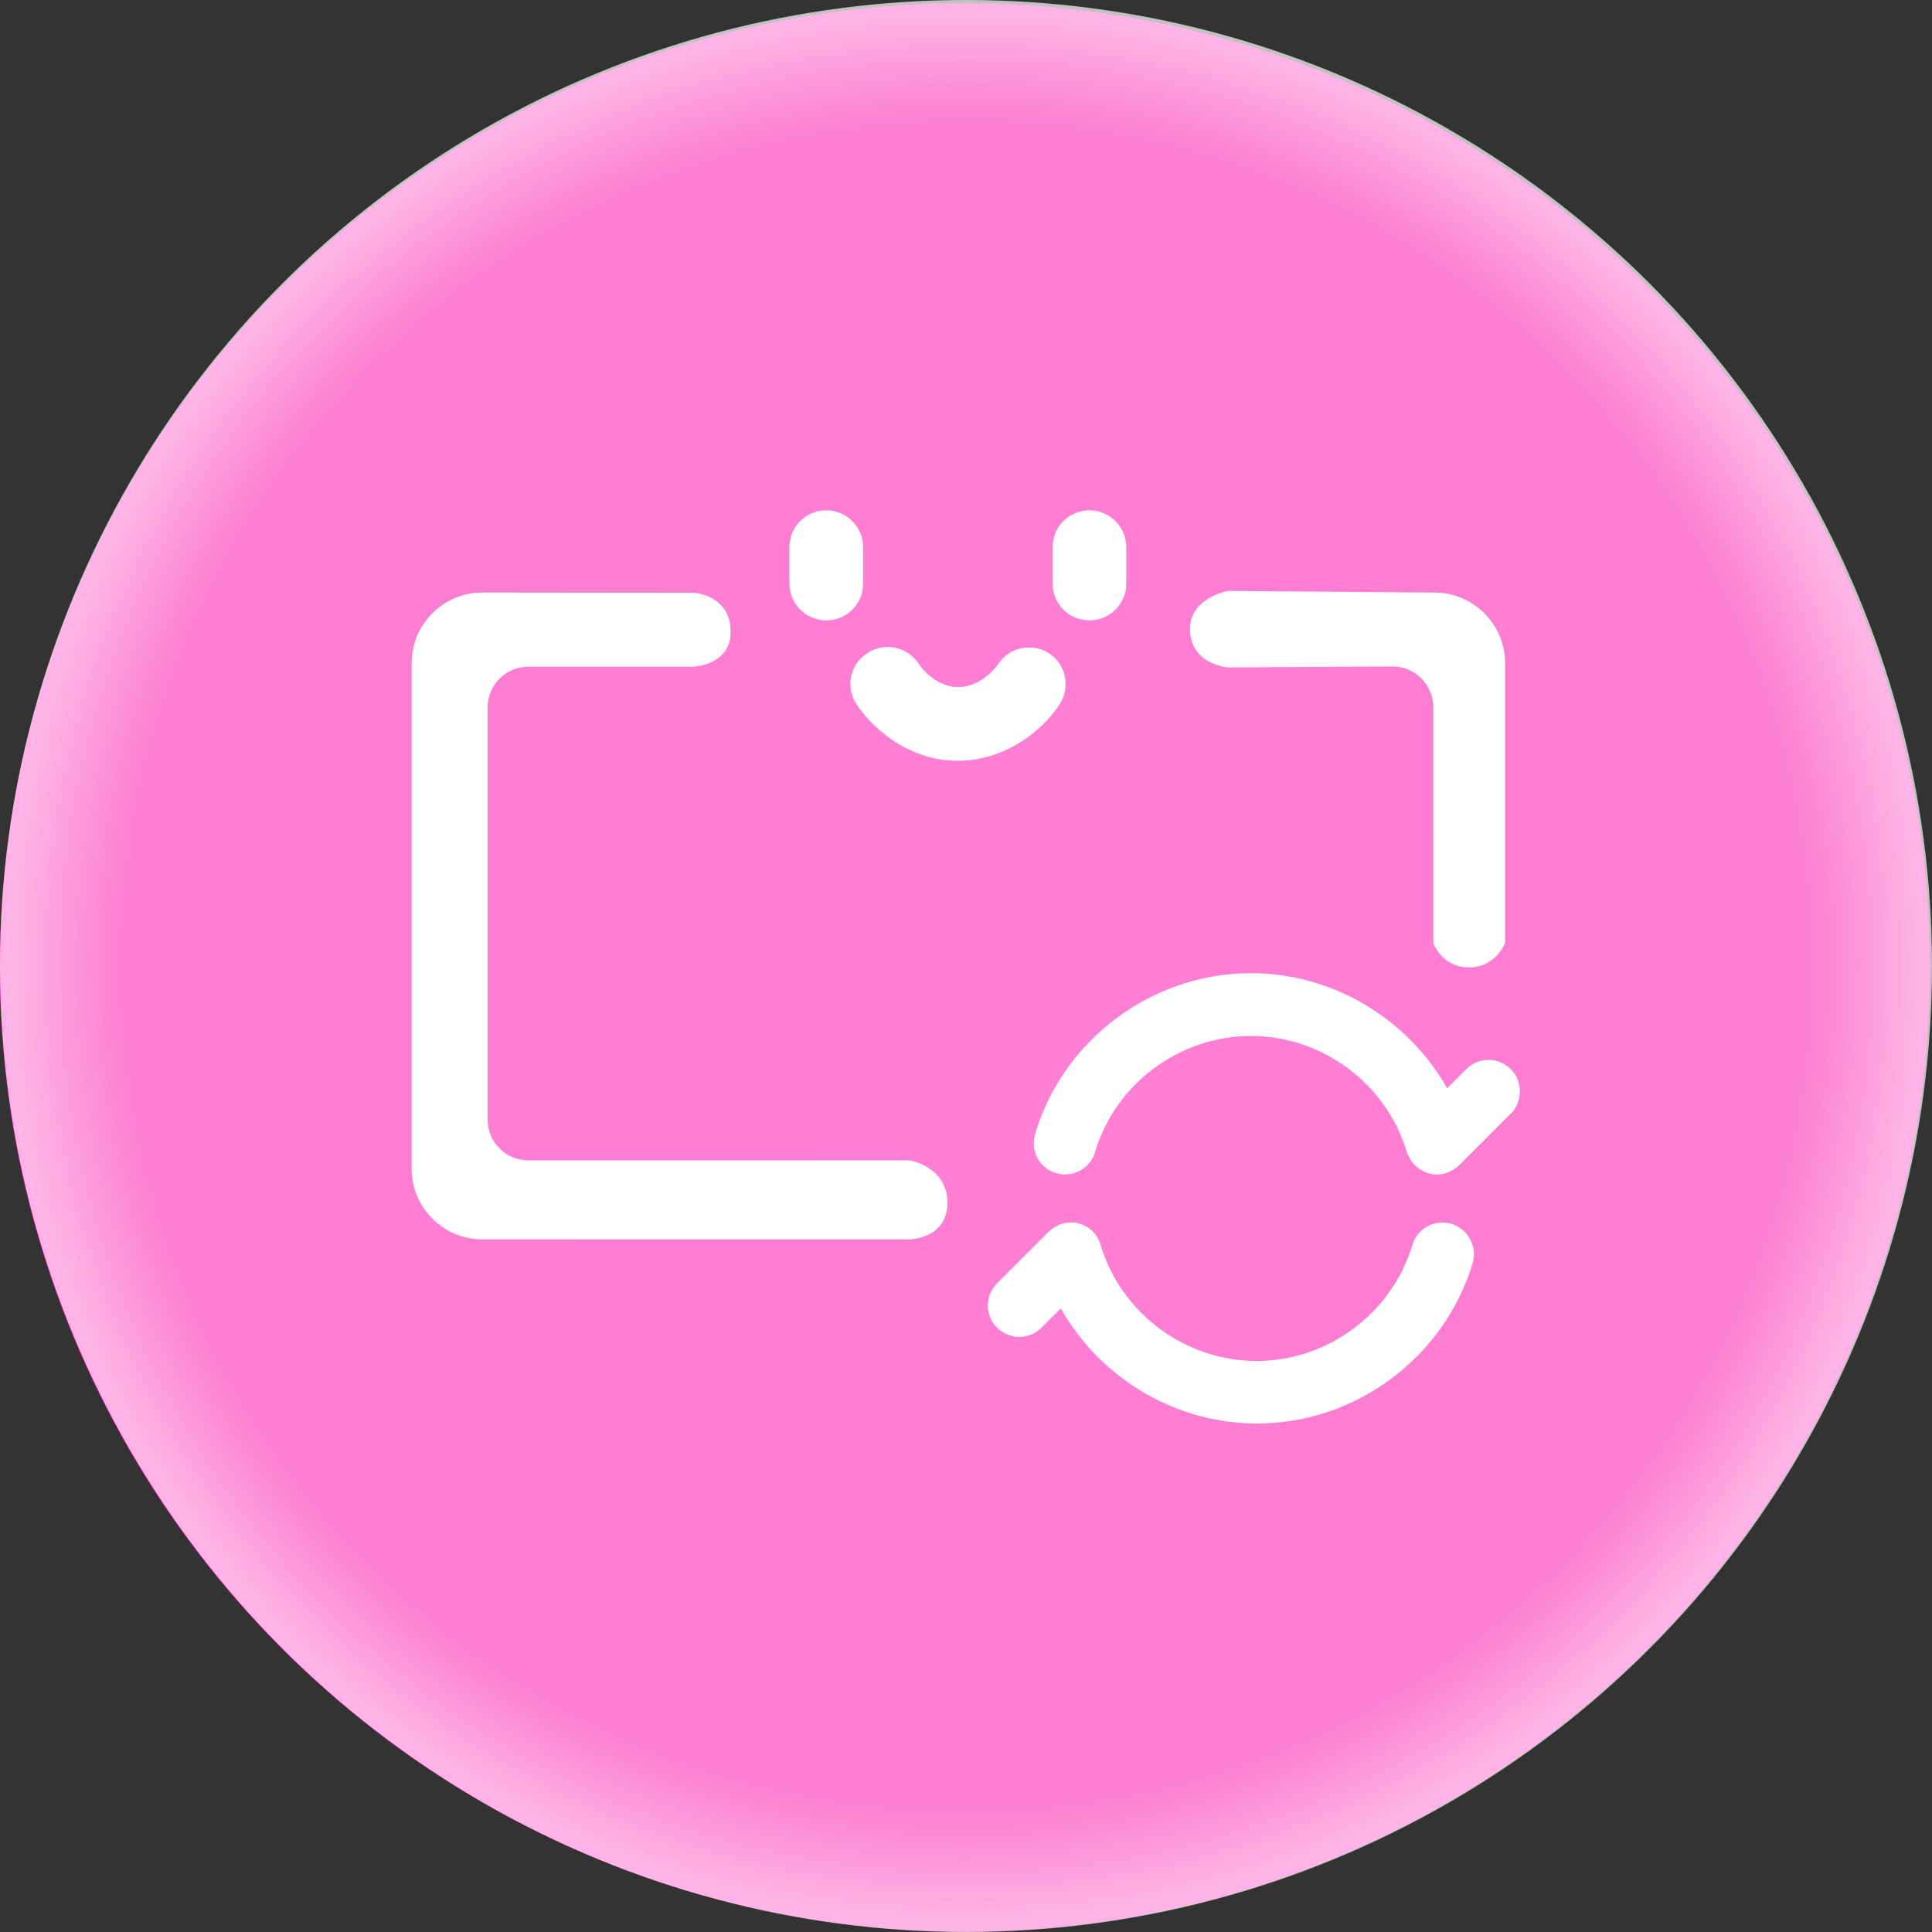 <?xml version="1.0" encoding="utf-8"?>
<!-- Generator: Adobe Illustrator 21.0.0, SVG Export Plug-In . SVG Version: 6.00 Build 0)  -->
<svg version="1.1" id="图层_1" xmlns="http://www.w3.org/2000/svg" xmlns:xlink="http://www.w3.org/1999/xlink" x="0px" y="0px"
	 viewBox="0 0 834 834" style="enable-background:new 0 0 834 834;" xml:space="preserve">
<rect x="0" y="0" width="834" height="834" fill="#333333" stroke="none"/>
<style type="text/css">
	.st0{fill:#FF00AA;}
	.st1{fill:url(#SVGID_1_);}
	.st2{fill:#FFFFFF;}
</style>
<ellipse class="st0" cx="416.5" cy="417.6" rx="416.6" ry="416.2"/>
<radialGradient id="SVGID_1_" cx="417" cy="417" r="417" gradientUnits="userSpaceOnUse">
	<stop  offset="0" style="stop-color:#FFFFFF;stop-opacity:0.5"/>
	<stop  offset="0.868" style="stop-color:#F8F8F7;stop-opacity:0.5"/>
	<stop  offset="0.983" style="stop-color:#FFFFFF;stop-opacity:0.7"/>
</radialGradient>
<circle class="st1" cx="417" cy="417" r="417"/>
<path class="st2" d="M530.2,288.1l71-0.4c9.6,0,17.5,7.9,17.5,17.5V407c0,0,3.6,10.6,15.4,10.6c11.8,0,15.6-10.6,15.6-10.6V286.2
	c0-16.7-13.7-30.4-30.4-30.4l-89.1-0.7c0,0-16.5,2.8-16.5,16.4C513.8,287.1,530.2,288.1,530.2,288.1z"/>
<path class="st2" d="M392.6,500.9H228c-9.6,0-17.5-7.9-17.5-17.5V305.3c0-9.6,7.9-17.5,17.5-17.5l71.3,0c0,0,16.1-0.6,16.1-15
	c0-16.2-16.1-16.9-16.1-16.9l-91.2-0.1c-16.7,0-30.4,13.7-30.4,30.4v218.4c0,16.7,13.7,30.4,30.4,30.4h184.6c0,0,16.3-0.3,16.3-15.9
	C408.8,503.5,392.6,500.9,392.6,500.9z"/>
<path class="st2" d="M356.7,220.3c-8.9,0-15.9,7.1-15.9,15.9v15.7c0,8.9,7.1,15.9,15.9,15.9s15.9-7.1,15.9-15.9v-15.7
	C372.6,227.7,365.6,220.3,356.7,220.3z"/>
<path class="st2" d="M470.3,220.3c-8.9,0-15.9,7.1-15.9,15.9v15.7c0,8.9,7.1,15.9,15.9,15.9s15.9-7.1,15.9-15.9v-15.7
	C486.2,227.7,479.2,220.3,470.3,220.3z"/>
<path class="st2" d="M369.5,303.6c5.7,9.1,21.4,24.8,43.9,24.8c22.5,0,38.4-15.4,44.1-24.5c4.7-7.3,2.6-17.2-4.7-21.9
	c-7.3-4.7-17.2-2.6-21.9,4.7c0,0-6.8,9.9-17.2,9.9c-10.2,0-16.5-9.1-17-9.9c-4.7-7.3-14.4-9.7-21.9-5
	C367.2,286.2,364.8,296.1,369.5,303.6z"/>
<path class="st2" d="M652.1,461.5c-5.3-5.3-13.8-5.3-19.1,0l-8.3,8.3c-17-30-49.3-49.7-84.7-49.7c-42.7,0-81,28.6-93.2,69.5
	c-2.1,7.2,1.9,14.7,9.1,16.8c7.2,2.1,14.7-1.9,16.8-9.1c8.8-29.5,36.5-50.1,67.3-50.1s58.5,20.6,67.3,50.1c0.1,0.2,0.2,0.4,0.3,0.7
	c0.1,0.3,0.2,0.6,0.4,0.9c0.2,0.5,0.5,1,0.8,1.5c0.1,0.2,0.2,0.5,0.4,0.7c0.5,0.7,1,1.4,1.6,1.9c0,0,0,0,0,0c0,0,0.1,0.1,0.1,0.1
	c0.6,0.5,1.2,1,1.8,1.5c0.2,0.2,0.5,0.3,0.7,0.4c0.5,0.3,0.9,0.5,1.4,0.8c0.3,0.1,0.5,0.2,0.8,0.3c0.5,0.2,1.1,0.4,1.6,0.5
	c0.2,0.1,0.4,0.1,0.7,0.2c0.8,0.1,1.6,0.2,2.4,0.2c0.8,0,1.5-0.1,2.3-0.2c0.2,0,0.5-0.1,0.7-0.2c0.3-0.1,0.6-0.1,0.8-0.2
	c0.2-0.1,0.4-0.2,0.6-0.2c0.5-0.2,0.9-0.3,1.3-0.6c0.4-0.2,0.8-0.4,1.2-0.6c0.4-0.2,0.7-0.5,1.1-0.7c0.4-0.3,0.8-0.6,1.1-0.9
	c0.1-0.1,0.3-0.2,0.5-0.4l22.4-22.4C657.4,475.3,657.4,466.7,652.1,461.5L652.1,461.5z"/>
<path class="st2" d="M626.5,528.3c-7.1-2.1-14.7,1.9-16.8,9.1c-8.8,29.5-36.5,50.1-67.3,50.1c-30.8,0-58.5-20.6-67.3-50.1
	c-0.1-0.2-0.2-0.4-0.2-0.6c-0.2-0.5-0.3-0.9-0.5-1.3c-0.2-0.4-0.4-0.8-0.6-1.2c-0.2-0.4-0.5-0.7-0.7-1c-0.3-0.4-0.6-0.8-0.9-1.2
	c-0.1-0.1-0.2-0.3-0.4-0.5c-0.1-0.1-0.3-0.2-0.5-0.4c-0.4-0.3-0.7-0.6-1.1-0.9c-0.3-0.2-0.7-0.5-1-0.7c-0.4-0.2-0.8-0.4-1.2-0.6
	c-0.4-0.2-0.8-0.4-1.2-0.5c-0.4-0.1-0.8-0.3-1.2-0.4c-0.4-0.1-0.8-0.2-1.3-0.3c-0.4-0.1-0.9-0.1-1.3-0.1c-0.4,0-0.9,0-1.3,0
	c-0.4,0-0.8,0.1-1.2,0.1c-0.5,0.1-1,0.2-1.4,0.3c-0.2,0-0.4,0.1-0.6,0.1c-0.2,0.1-0.4,0.2-0.5,0.2c-0.5,0.2-0.9,0.3-1.4,0.6
	c-0.4,0.2-0.8,0.4-1.1,0.6c-0.4,0.2-0.7,0.5-1.1,0.7c-0.4,0.3-0.8,0.6-1.1,0.9c-0.1,0.1-0.3,0.2-0.5,0.4l-22.4,22.4
	c-5.3,5.3-5.3,13.8,0,19.1c2.6,2.6,6.1,4,9.6,4c3.5,0,6.9-1.3,9.6-4l8.3-8.3c17,30,49.3,49.7,84.7,49.7c42.7,0,81-28.6,93.2-69.5
	C637.7,538,633.6,530.4,626.5,528.3L626.5,528.3z"/>
</svg>
